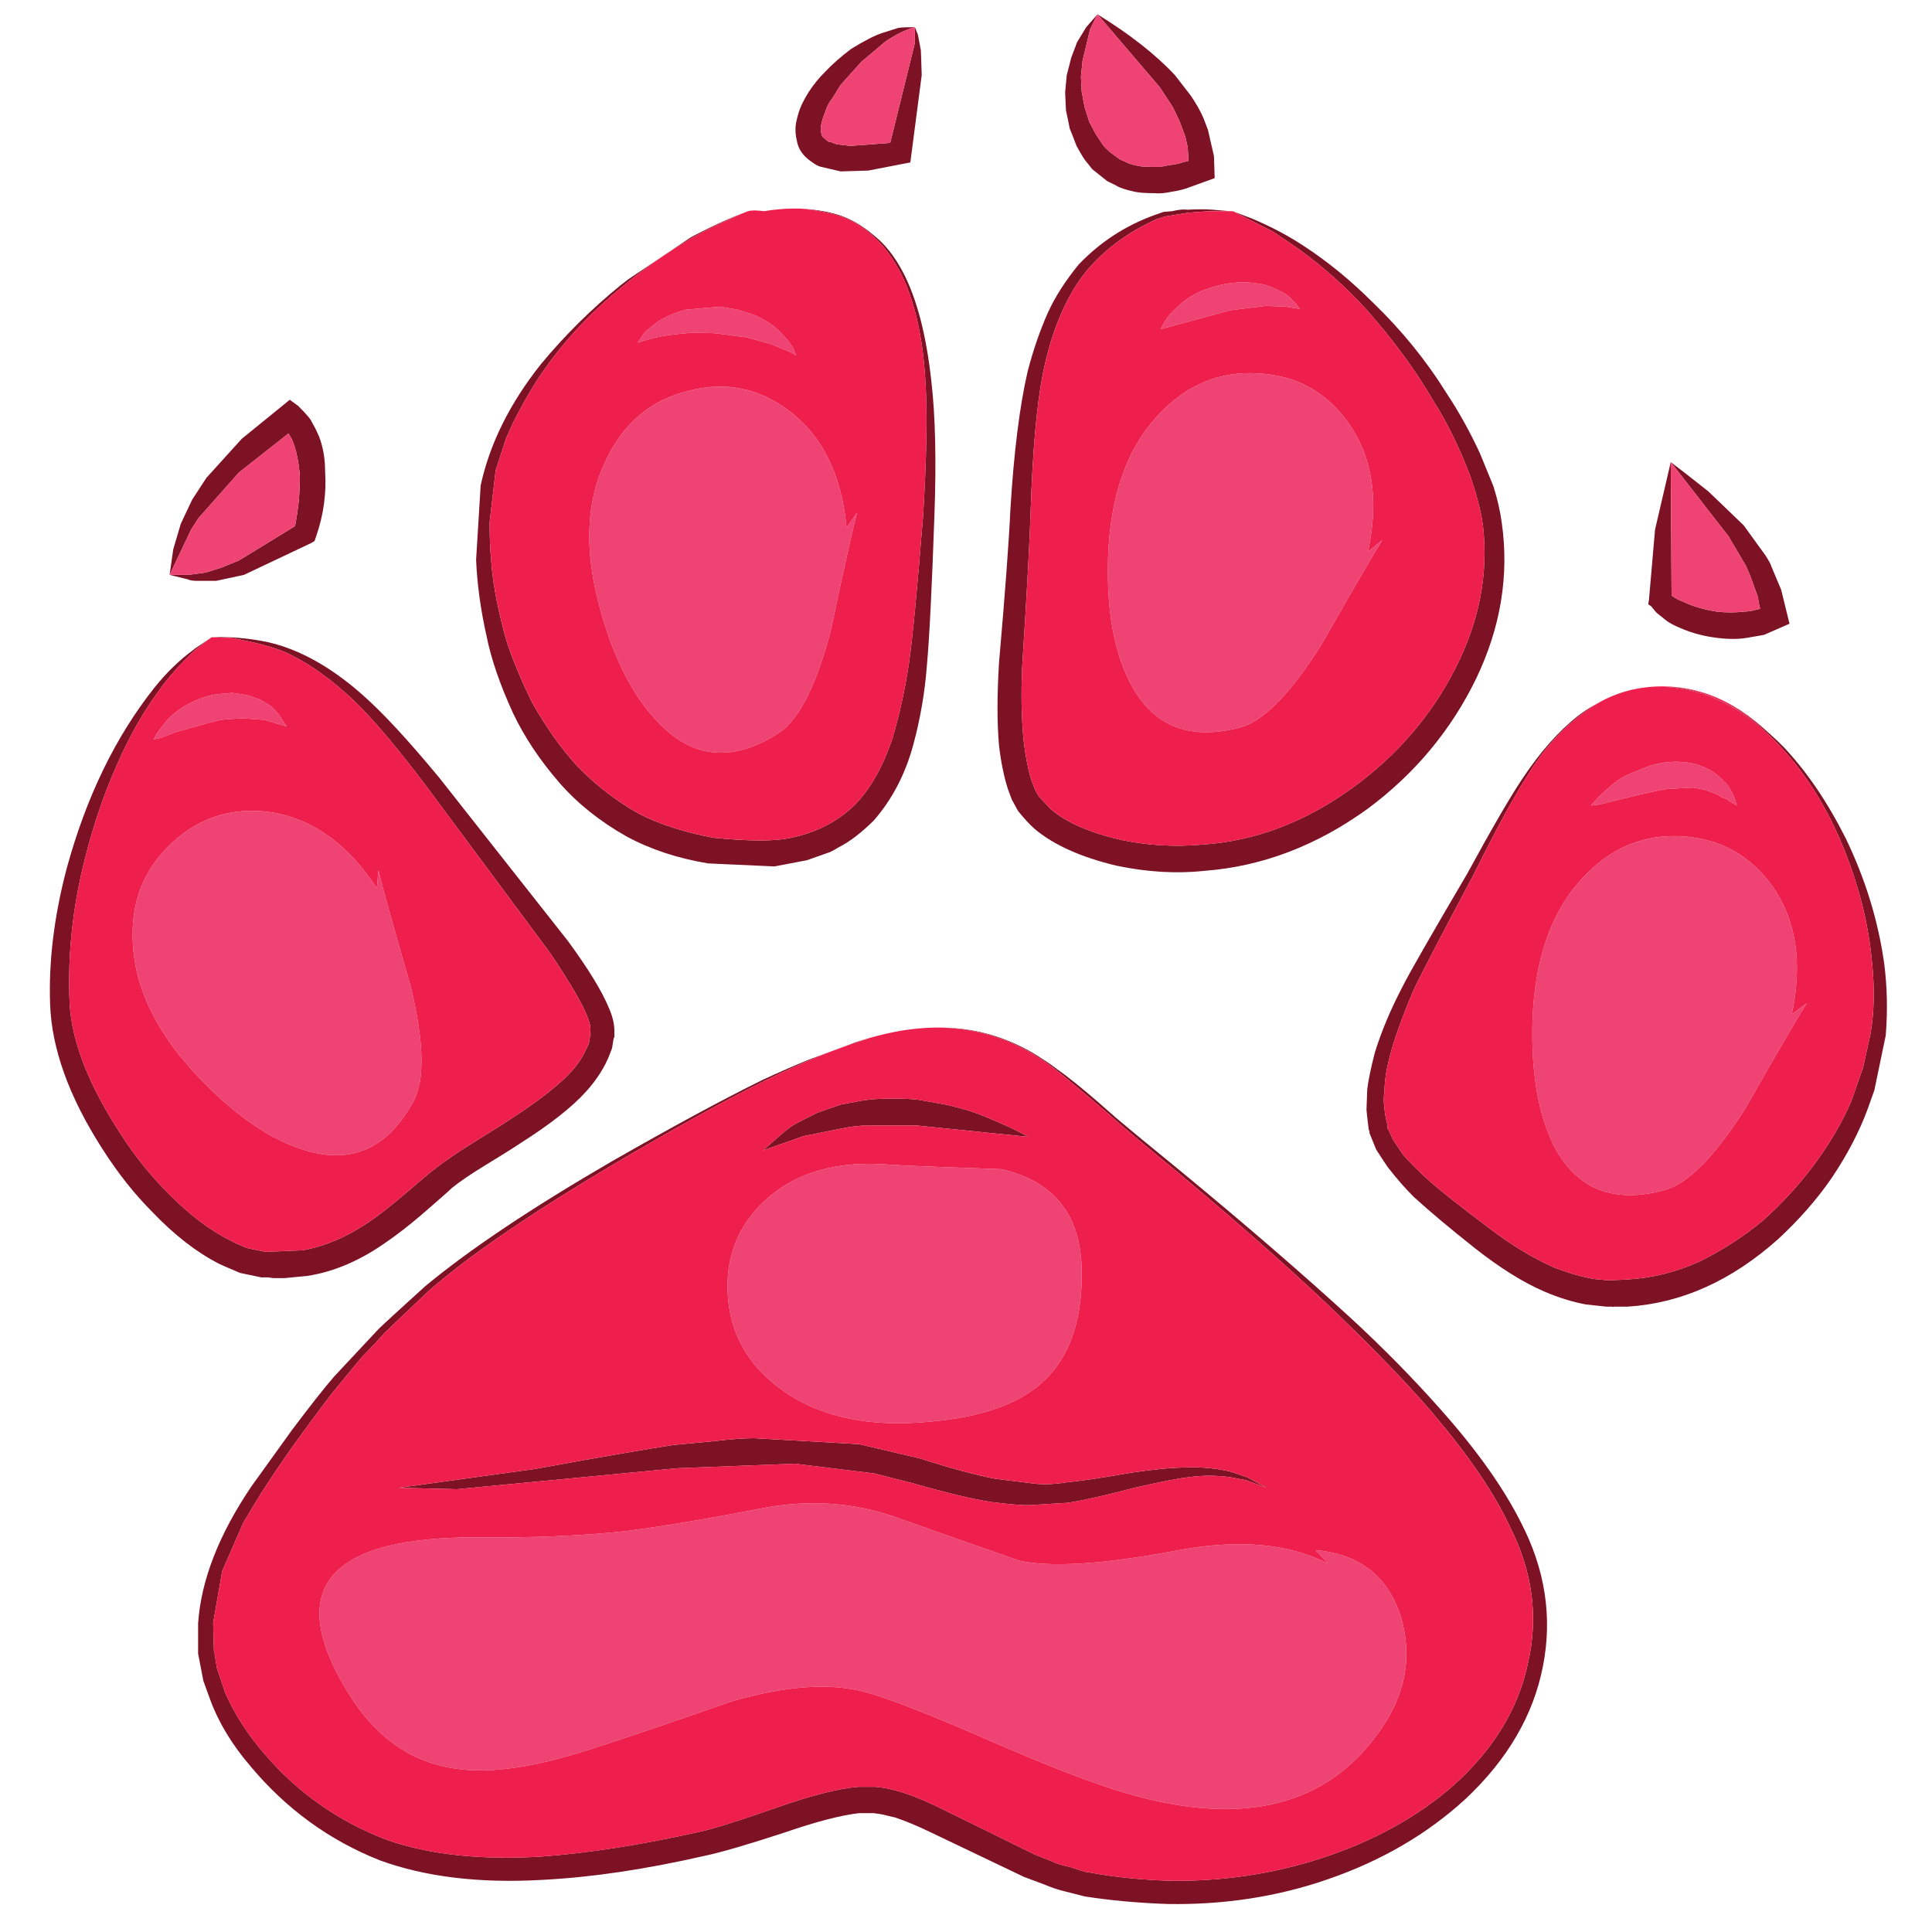 <?xml version="1.0" encoding="utf-8"?>
<!-- Generator: Adobe Illustrator 16.0.0, SVG Export Plug-In . SVG Version: 6.00 Build 0)  -->
<!DOCTYPE svg PUBLIC "-//W3C//DTD SVG 1.1//EN" "http://www.w3.org/Graphics/SVG/1.1/DTD/svg11.dtd">
<svg version="1.1" id="Layer_1" xmlns="http://www.w3.org/2000/svg" xmlns:xlink="http://www.w3.org/1999/xlink" x="0px" y="0px"
	 width="300px" height="300px" viewBox="0 0 300 300" enable-background="new 0 0 300 300" xml:space="preserve">
<g>
	<path fill-rule="evenodd" clip-rule="evenodd" fill="#7D1225" d="M167.849,11.917l0.116,2.323l0.465,2.453
		c0.162,0.464,0.398,1.204,0.709,2.219c0.619,1.169,0.973,1.832,1.057,1.987c0.768,1.17,1.189,1.79,1.268,1.859l0.836,0.825
		l1.615,1.174l1.046,0.464c0.396,0.225,1.058,0.415,1.987,0.57c0.239,0.077,0.941,0.117,2.102,0.117h1.175l1.046-0.222
		c1.239-0.163,2.014-0.317,2.324-0.465l0.953-0.244l-0.117-2.103l-0.372-1.639l-0.558-1.511c-0.163-0.542-0.635-1.588-1.418-3.137
		l-1.986-3.033l-9.68-11.329l-1.15,2.335l-1.174,4.903L167.849,11.917z M165.641,11.672c0.311-1.162,0.539-2.057,0.686-2.684
		l0.93-2.452l1.418-2.324l1.742-1.987c5.051,3.114,9.06,6.263,12.026,9.447l2.452,3.16c0.844,1.239,1.502,2.405,1.976,3.498
		l0.708,1.859l0.93,4.078l0.105,3.393l-3.846,1.394c-0.783,0.318-1.713,0.554-2.79,0.709c-1.007,0.232-1.944,0.31-2.812,0.232
		c-1.316,0-2.328-0.077-3.033-0.232c-1.401-0.31-2.331-0.624-2.788-0.941l-1.417-0.697l-2.324-1.858l-0.93-1.174
		c-0.24-0.225-0.744-1.038-1.51-2.44c-0.473-1.254-0.826-2.153-1.059-2.696c-0.24-1.239-0.434-2.173-0.58-2.8l-0.129-2.8
		L165.641,11.672z M191.425,32.796h-3.16c-0.62,0-1.859,0.077-3.718,0.232l-3.615,0.581l-1.416,0.465
		c-4.439,2.021-8.053,4.706-10.842,8.052c-3.191,3.974-5.449,9.342-6.774,16.104c-0.93,4.749-1.55,11.744-1.858,20.985
		c-0.163,5.058-0.594,12.999-1.29,23.82c-0.233,4.586-0.151,8.703,0.243,12.351c0.311,2.417,0.694,4.327,1.151,5.729l0.581,1.51
		l0.592,1.058l1.859,1.975c2.494,2.107,6.193,3.707,11.097,4.798c4.128,0.844,8.288,1.073,12.479,0.686
		c8.164-0.542,15.941-3.494,23.331-8.854c6.849-4.989,12.139-11.136,15.873-18.44c3.733-7.305,5.174-14.691,4.322-22.158
		c-0.163-1.402-0.554-3.157-1.174-5.265c-0.388-1.169-0.663-2.025-0.825-2.567l-0.929-2.324c-1.474-3.501-3.029-6.538-4.671-9.11
		c-2.789-4.818-6.287-9.598-10.494-14.338c-3.113-3.424-6.537-6.499-10.271-9.225c-0.853-0.62-2.288-1.597-4.31-2.929
		L191.425,32.796z M192.191,33.098l2.266,0.86c2.951,1.248,5.594,2.646,7.924,4.194c3.734,2.417,7.352,5.377,10.854,8.878
		c4.439,4.276,8.254,8.982,11.444,14.118c1.859,2.804,3.563,5.875,5.113,9.214l2.103,5.135c0.636,2.022,1.069,3.924,1.303,5.705
		c1.153,8.165-0.172,16.217-3.975,24.157c-3.889,8.01-9.485,14.738-16.79,20.184c-7.94,5.755-16.388,8.981-25.342,9.678
		c-4.354,0.473-8.937,0.207-13.746-0.802c-5.523-1.324-9.761-3.233-12.712-5.728c-0.782-0.697-1.639-1.627-2.568-2.789l-0.952-1.754
		l-0.569-1.522c-0.635-1.937-1.107-4.225-1.418-6.867c-0.31-3.509-0.31-7.789,0-12.84c0.945-10.813,1.534-18.746,1.767-23.796
		c0.534-8.87,1.43-16.027,2.684-21.473c0.853-3.277,1.898-6.31,3.138-9.098c1.092-2.417,2.688-4.912,4.787-7.483
		c3.347-3.494,7.277-6.054,11.794-7.681l1.394-0.488l1.29-0.104c1.016-0.24,1.833-0.318,2.452-0.233c1.55-0.085,2.827-0.085,3.835,0
		l2.37,0.198c0.255,0.015,0.519,0.027,0.79,0.035C191.68,32.897,191.937,32.998,192.191,33.098z M259.433,71.756
		c1.171,0.868,3.118,2.386,5.845,4.555l5.473,5.252l3.381,4.67c0.552,0.853,0.861,1.434,0.931,1.743l1.521,3.614l1.29,5.264
		l-3.963,1.731l-2.694,0.465c-1.48,0.248-3.231,0.216-5.253-0.094c-1.712-0.248-3.381-0.72-5.009-1.417
		c-1.091-0.458-1.87-0.883-2.334-1.278l-1.163-0.93c-0.154-0.078-0.506-0.468-1.057-1.174l-0.465-0.337l0.116-0.708l0.94-10.865
		L259.433,71.756z M259.794,92.648l0.813,0.465l1.858,0.801c1.257,0.473,2.619,0.825,4.092,1.058c1.479,0.162,2.877,0.162,4.193,0
		c0.705,0,1.406-0.117,2.104-0.349c0.154,0,0.31-0.039,0.464-0.117c-0.154-0.542-0.268-1.123-0.337-1.743l-1.174-3.276
		c-0.311-0.697-0.546-1.243-0.709-1.638l-2.673-4.543l-8.993-11.55l0.129,20.648L259.794,92.648z M274.841,113.981
		c0.743,0.659,1.483,1.364,2.219,2.115c3.571,3.819,6.76,8.525,9.563,14.118c3.038,6.305,5.02,12.762,5.95,19.369
		c0.474,3.648,0.554,7.382,0.243,11.201l-1.766,8.506c-0.226,0.62-0.573,1.6-1.046,2.938c-1.324,3.571-3.191,7.143-5.6,10.715
		c-2.255,3.276-5.017,6.43-8.285,9.458c-7.229,6.46-15.005,9.958-23.332,10.492h-2.208c0.069,0.085-0.012,0.085-0.243,0h-0.931
		l-3.148-0.337c-2.108-0.395-4.244-1.058-6.414-1.987c-3.277-1.402-6.895-3.66-10.853-6.774c-3.818-3.029-6.967-5.67-9.447-7.925
		c-1.323-1.315-2.684-2.873-4.078-4.67c-0.162-0.225-0.752-1.119-1.766-2.685l-1.046-2.567v-0.223l-0.127-0.37
		c-0.225-1.859-0.339-2.87-0.339-3.033l0.117-3.148c0.146-1.324,0.539-3.227,1.174-5.705c1.006-3.277,2.443-6.7,4.311-10.271
		c1.006-2.021,4.35-7.859,10.027-17.511c3.812-6.995,6.653-11.894,8.528-14.699c2.789-4.19,5.668-7.452,8.635-9.783
		c0.806-0.636,1.66-1.201,2.567-1.696c0.424-0.233,0.857-0.453,1.301-0.663c-1.313,0.66-2.566,1.481-3.764,2.463
		c-3.185,2.495-5.98,5.802-8.39,9.923c-0.209,0.302-0.426,0.647-0.65,1.034c-0.473,0.806-1.012,1.735-1.616,2.789l-0.593,1.057
		c-1.401,2.572-3.133,5.918-5.192,10.04c-5.3,9.961-8.371,15.879-9.216,17.753c-1.796,4.276-3.005,7.661-3.624,10.156
		c-0.542,2.021-0.813,3.807-0.813,5.356c-0.155,0.929-0.155,1.824,0,2.684c0,0.542,0.159,1.434,0.476,2.673v0.488l0.093,0.093
		l0.837,1.766l1.511,2.221c0.782,0.929,2.103,2.25,3.963,3.962c1.943,1.711,5.097,4.198,9.457,7.459
		c3.348,2.563,6.688,4.586,10.027,6.064c2.022,0.784,3.85,1.329,5.485,1.639l0.58,0.128l2.336,0.221l2.8-0.127
		c3.967-0.225,7.735-1.155,11.306-2.788c3.511-1.713,6.778-3.816,9.808-6.31c2.967-2.643,5.616-5.52,7.947-8.634
		c2.479-3.338,4.419-6.639,5.822-9.899l1.858-5.264l1.174-5.356c0.55-3.276,0.631-6.856,0.244-10.737
		c-0.551-6.375-2.189-12.758-4.914-19.148c-2.41-5.593-5.404-10.337-8.983-14.234c-3.191-3.571-6.652-6.17-10.387-7.796
		c-2.479-1.092-5.16-1.72-8.042-1.883c2.643,0,5.364,0.627,8.17,1.883C269.368,109.729,272.129,111.549,274.841,113.981z
		 M128.076,11.207c1.077-1.162,2.44-2.366,4.09-3.613c2.021-1.247,3.61-2.064,4.764-2.452l2.568-0.813
		c0.542-0.078,1.398-0.116,2.568-0.116l0.465,1.173l0.464,2.44l0.128,3.847l-1.766,13.548l-6.53,1.267l-4.299,0.128l-3.032-0.708
		c-0.396-0.079-0.903-0.349-1.522-0.814c-1.255-0.86-1.995-1.91-2.219-3.149c-0.31-1.239-0.31-2.405,0-3.498
		c0.225-1.015,0.573-1.952,1.046-2.812C125.651,14.008,126.743,12.532,128.076,11.207z M129.226,15.298
		c-0.457,0.534-0.806,1.192-1.046,1.975c-0.706,1.712-0.903,2.92-0.592,3.625c0,0.224,0.235,0.492,0.708,0.801
		c0.163,0.241,0.399,0.361,0.708,0.361l0.93,0.349l2.103,0.244l6.194-0.464l3.834-15.524V4.212
		c-1.402,0.388-2.917,1.127-4.543,2.219l-3.742,3.137l-3.253,3.625L129.226,15.298z M46.274,63.007
		c1.093,1.092,1.755,1.833,1.987,2.219c0.155,0.31,0.388,0.736,0.697,1.278l0.592,1.29c0.62,1.635,0.93,3.42,0.93,5.356
		c0.233,3.424-0.232,6.81-1.394,10.156l-0.244,0.709l-0.581,0.336l-10.376,4.915l-4.323,0.93h-2.916
		c-0.697,0-1.205-0.081-1.522-0.244l-2.789-0.686l0.569-3.985l1.174-3.962l1.754-3.718l2.208-3.393l5.496-6.066l7.459-6.065
		L46.274,63.007z M29.717,82.156l-3.381,7.111h2.917l2.684-0.36l2.568-0.813c0.147-0.078,1.003-0.426,2.568-1.046l8.737-5.356
		c0.24-1.255,0.434-2.545,0.582-3.87c0.162-2.021,0.205-3.498,0.127-4.427c-0.163-1.626-0.434-3.029-0.813-4.206l-0.36-0.929
		l-0.464-0.802l-0.117-0.127l-7.691,6.064l-6.31,7.123C30.538,80.905,30.189,81.451,29.717,82.156z M30.396,100.619l2.47-1.662
		c0.922-0.039,1.832-0.039,2.73,0h0.302c3.493,0.225,6.371,0.764,8.633,1.615c3.888,1.402,7.777,3.815,11.666,7.239
		c3.114,2.719,7.119,7.038,12.014,12.956l19.951,25.318c3.199,4.353,5.337,7.851,6.414,10.491c0.55,1.256,0.825,2.422,0.825,3.498
		v0.953l-0.116,0.221l-0.244,1.511l-0.349,0.93c-0.782,2.021-2.021,3.969-3.718,5.845c-2.185,2.416-5.608,5.101-10.271,8.052
		c-1.17,0.783-2.963,1.906-5.38,3.37c-2.169,1.325-3.881,2.49-5.135,3.497c-0.225,0.248-1.813,1.65-4.765,4.206
		c-2.021,1.712-3.775,3.075-5.263,4.091c-4.121,2.95-8.277,4.744-12.468,5.379l-3.497,0.337h-1.767l-0.802-0.115h-1.057
		l-3.276-0.686c-1.859-0.783-2.948-1.256-3.265-1.418c-3.494-1.782-6.953-4.466-10.376-8.053c-2.804-2.804-5.41-6.104-7.82-9.899
		c-5.136-8.025-7.82-15.493-8.052-22.403c-0.232-6.622,0.624-13.625,2.568-21.007c3.037-11.124,7.587-20.501,13.653-28.131
		c1.867-2.331,3.893-4.291,6.077-5.879c0.07-0.07,0.144-0.131,0.221-0.185L30.396,100.619z M30.425,100.816
		c-2.347,2.185-4.256,4.318-5.728,6.403c-2.486,3.346-4.702,7.278-6.646,11.793c-2.185,4.903-3.978,10.388-5.38,16.453
		c-1.549,6.918-2.168,13.685-1.859,20.299c0.311,5.988,2.994,12.829,8.052,20.52c2.099,3.277,4.59,6.353,7.472,9.227
		c3.184,3.191,6.333,5.562,9.447,7.111c0.232,0.163,1.088,0.554,2.568,1.173l2.905,0.594l5.728-0.245
		c3.571-0.619,7.189-2.211,10.853-4.775c1.324-0.93,2.955-2.216,4.892-3.857c2.804-2.417,4.478-3.811,5.02-4.183
		c1.401-1.093,3.226-2.34,5.473-3.742c3.277-2.021,5.07-3.148,5.38-3.381c4.276-2.719,7.463-5.132,9.563-7.239
		c1.324-1.316,2.335-2.793,3.033-4.427l0.244-0.487l0.221-1.395l0.128-0.221l-0.128,0.104v-0.35c0.085-0.619-0.07-1.394-0.465-2.324
		c-0.697-1.874-2.603-5.143-5.717-9.806L66.353,122.29c-4.516-6.003-8.25-10.438-11.201-13.305
		c-3.656-3.509-7.278-6.077-10.865-7.704c-1.773-0.783-4.57-1.526-8.389-2.23l-3.033-0.094L30.425,100.816z M108.136,36.398
		c2.835-1.425,5.318-2.549,7.448-3.37c-3.656,1.626-6.267,2.87-7.832,3.73c-4.105,2.417-7.796,4.984-11.073,7.703
		c-4.826,3.966-8.831,8.208-12.014,12.724c-1.627,2.247-3.296,5.082-5.009,8.505L78.6,68.027l-1.639,5.031l-0.93,8.041
		c0,2.479,0.074,4.346,0.221,5.601c0.163,3.114,0.833,6.921,2.01,11.422c0.767,2.951,2.243,6.646,4.427,11.085
		c2.169,3.811,4.5,7.08,6.995,9.807c2.882,2.952,6.069,5.403,9.563,7.355c3.191,1.634,7.044,2.873,11.561,3.718
		c5.593,0.558,9.598,0.558,12.015,0c4.044-0.845,7.386-2.587,10.027-5.229c2.332-2.417,4.237-5.802,5.717-10.155
		c1.092-3.664,1.948-7.553,2.568-11.666c0.542-3.664,1.278-11.326,2.208-22.983c0.55-9.102,0.67-16.023,0.36-20.764
		c-0.387-6.933-1.673-12.576-3.857-16.93c-1.387-2.572-2.824-4.477-4.312-5.717c-0.588-0.565-1.208-1.065-1.859-1.499
		c-0.891-0.581-1.828-1.064-2.812-1.452c-0.186-0.069-0.379-0.136-0.581-0.197c-1.859-0.542-3.769-0.895-5.729-1.057
		c0.906,0.038,1.771,0.12,2.591,0.244c1.108,0.163,2.154,0.399,3.138,0.708c1.875,0.62,3.667,1.666,5.379,3.137
		c1.712,1.317,3.227,3.223,4.543,5.717c2.169,4.12,3.645,9.803,4.427,17.045c0.62,5.36,0.775,12.282,0.465,20.764
		c-0.387,11.264-0.778,19.04-1.173,23.332c-0.31,4.121-1.011,8.203-2.103,12.247c-1.239,4.586-3.292,8.517-6.159,11.793
		c-1.96,1.937-3.795,3.331-5.507,4.183c-0.767,0.472-1.305,0.747-1.615,0.825l-3.276,1.15l-5.008,0.953l-10.272-0.465
		c-4.749-0.782-8.99-2.184-12.723-4.206c-4.121-2.332-7.576-5.094-10.365-8.285c-3.052-3.509-5.465-7.13-7.239-10.864
		c-2.021-4.416-3.385-8.378-4.089-11.887c-0.93-4.121-1.476-8.091-1.638-11.91l0.708-11.538c1.402-6.46,4.509-12.723,9.319-18.788
		c3.733-4.516,7.901-8.642,12.502-12.375c0.201-0.155,0.411-0.313,0.627-0.476l0.36-0.291l9.68-6.506
		c0.178-0.094,0.356-0.194,0.534-0.303C107.823,36.564,107.981,36.483,108.136,36.398z M148.352,159.67
		c4.206,0.34,8.211,1.614,12.015,3.822c0.511,0.294,1.015,0.611,1.511,0.953c0.271,0.17,0.55,0.352,0.836,0.546
		c0.349,0.225,0.744,0.507,1.186,0.848c0.473,0.333,0.987,0.709,1.545,1.127c2.021,1.549,4.307,3.459,6.855,5.729
		c0.023,0.022,0.055,0.05,0.093,0.082c0.016,0.008,0.031,0.02,0.047,0.034c0.093,0.093,0.202,0.187,0.325,0.279
		c0.116,0.107,0.248,0.232,0.395,0.371c1.527,1.303,4.932,4.11,10.214,8.425c10.195,8.412,18.981,16.004,26.365,22.773
		c5.058,4.664,9.722,9.408,13.989,14.234c5.531,6.213,9.656,12.007,12.375,17.383c3.818,7.306,4.984,14.772,3.497,22.402
		c-1.472,7.613-5.473,14.492-12.003,20.636c-5.919,5.446-13.036,9.605-21.356,12.479c-7.854,2.727-16.178,4.013-24.97,3.858
		c-4.516-0.155-8.797-0.547-12.84-1.175l-3.148-0.801c-1.016-0.24-2.061-0.594-3.138-1.059l-3.149-1.174l-14.361-6.866
		c-2.099-1.015-3.966-1.797-5.6-2.348c-1.549-0.387-2.444-0.581-2.684-0.581l-0.686-0.104h-2.23
		c-2.804,0.31-6.693,1.32-11.666,3.032c-5.671,1.858-9.795,3.06-12.375,3.603c-9.179,2.1-17.576,3.342-25.191,3.729
		c-9.729,0.558-18.134-0.452-25.214-3.031c-7.839-3.107-14.524-7.964-20.055-14.571c-2.882-3.347-4.981-6.809-6.298-10.388
		l-1.058-2.917l-0.813-4.205v-4.776c0.472-6.693,3.238-13.773,8.296-21.24l6.286-8.737c2.804-3.734,4.981-6.496,6.53-8.285
		l6.89-7.367c0.62-0.619,3.033-2.836,7.239-6.646c6.832-5.678,16.476-12.135,28.933-19.37c9.489-5.43,17.34-9.672,23.552-12.724
		c2.533-1.17,4.892-2.2,7.076-3.091l7.263-2.707c0.581-0.179,1.134-0.341,1.661-0.489l0.221-0.033
		c-0.039,0.008-0.074,0.019-0.104,0.033c-4.679,1.403-10.009,3.58-15.989,6.532c-6.15,3.035-13.97,7.358-23.459,12.966
		c-12.828,7.615-22.356,14.146-28.584,19.591c-4.586,4.354-6.917,6.569-6.995,6.646c-0.705,0.853-1.832,2.061-3.381,3.626
		l-3.277,3.962c-1.316,1.55-3.412,4.311-6.286,8.284c-1.402,1.86-3.424,4.81-6.065,8.854c-0.627,1.015-1.564,2.572-2.812,4.671
		l-3.253,7.46l-1.406,8.063l0.117,4.312l0.116,0.348v0.244l0.348,2.092l1.29,3.845c1.472,3.348,3.528,6.534,6.17,9.563
		c5.135,5.996,11.477,10.432,19.021,13.305c6.538,2.262,14.47,3.118,23.797,2.567c7.39-0.542,15.601-1.823,24.633-3.846
		c2.169-0.464,6.132-1.709,11.887-3.729c5.523-1.944,9.803-3.033,12.839-3.266h2.567l0.93,0.104
		c0.782,0.086,1.948,0.361,3.497,0.824c1.875,0.621,3.904,1.477,6.089,2.569l14.233,6.994l2.661,1.058
		c0.558,0.311,1.538,0.62,2.939,0.929l2.196,0.71l0.709,0.104c3.656,0.696,7.742,1.127,12.259,1.291
		c8.233,0.146,16.166-1.02,23.795-3.499c8.089-2.642,14.932-6.417,20.532-11.328c6.221-5.594,10.07-11.934,11.55-19.021
		c1.635-7.142,0.696-14.176-2.812-21.101c-2.332-5.059-6.258-10.856-11.781-17.395c-3.347-3.959-7.898-8.742-13.653-14.351
		c-6.763-6.606-15.396-14.303-25.899-23.088c-6.066-4.988-9.757-8.103-11.074-9.342c-4.973-4.275-8.121-6.879-9.446-7.808
		c-4.903-3.502-10.275-5.334-16.116-5.496C147.111,159.611,147.731,159.631,148.352,159.67z M138.696,170.591
		c1.858,0,3.253,0.073,4.183,0.221l3.986,0.709c2.719,0.62,4.935,1.322,6.646,2.103c2.479,1.008,4.535,1.976,6.17,2.905
		l-17.266-1.754h-7.588c-1.239,0-2.444,0.119-3.613,0.359l-6.414,1.279l-6.31,2.22l3.033-2.685c0.945-0.782,1.727-1.329,2.347-1.64
		l3.033-1.521l3.625-1.267c2.479-0.473,3.8-0.709,3.962-0.709C135.419,170.664,136.821,170.591,138.696,170.591z M61.926,231.023
		l21.101-2.915c9.799-1.79,17-3.037,21.601-3.742l6.181-0.581c2.642-0.311,4.737-0.465,6.286-0.465l16.337,0.93l9.446,2.22
		c4.826,1.549,8.714,2.598,11.667,3.149l5.601,0.697c1.564,0.238,3.357,0.196,5.38-0.129c2.331-0.225,5.712-0.729,10.144-1.51
		c3.655-0.543,6.576-0.814,8.761-0.814c2.331-0.077,4.621,0.159,6.867,0.709l2.347,0.813l3.033,1.639l-3.149-1.173l-2.45-0.466
		c-2.186-0.309-4.362-0.309-6.53,0c-1.48,0.155-4.284,0.701-8.414,1.639c-4.353,1.154-7.777,1.93-10.271,2.324l-5.82,0.36
		c-0.945,0.069-2.967-0.085-6.066-0.465c-3.028-0.473-7.11-1.448-12.247-2.927l-5.972-1.523l-12.351-1.511l-18.313,0.709
		l-34.196,3.253L61.926,231.023z"/>
	<path fill-rule="evenodd" clip-rule="evenodd" fill="#EF4374" d="M167.849,11.917l0.243-2.452l1.174-4.903l1.15-2.335l9.68,11.329
		l1.986,3.033c0.783,1.549,1.255,2.594,1.418,3.137l0.558,1.511l0.372,1.639l0.117,2.103l-0.953,0.244
		c-0.311,0.147-1.085,0.302-2.324,0.465l-1.046,0.222h-1.175c-1.16,0-1.862-0.04-2.102-0.117c-0.93-0.155-1.592-0.345-1.987-0.57
		l-1.046-0.464l-1.615-1.174l-0.836-0.825c-0.078-0.069-0.5-0.689-1.268-1.859c-0.084-0.155-0.438-0.817-1.057-1.987
		c-0.311-1.015-0.547-1.754-0.709-2.219l-0.465-2.453L167.849,11.917z M201.231,47.135l0.58,0.825l-2.219-0.338l-3.032-0.127
		l-5.601,0.697l-10.736,2.928l0.464-0.929c0.62-1.022,1.24-1.767,1.859-2.231c1.789-1.937,4.357-3.222,7.704-3.857
		c1.79-0.311,3.346-0.345,4.671-0.105c0.534,0,1.274,0.155,2.219,0.464c0.931,0.396,1.512,0.666,1.743,0.813
		c0.551,0.233,1.019,0.542,1.406,0.93L201.231,47.135z M175.553,106.173c-2.564-4.896-3.73-11.387-3.498-19.474
		c0.311-9.652,2.917-17.077,7.82-22.274c4.354-4.679,9.523-6.825,15.512-6.437c5.918,0.309,10.59,2.877,14.014,7.703
		c3.726,5.283,4.736,11.937,3.032,19.962l2.196-1.766c-1.464,2.331-4.609,7.738-9.437,16.221c-4.825,7.63-9.023,11.91-12.594,12.839
		C184.736,115.046,179.054,112.789,175.553,106.173z M259.794,92.648l-0.232-0.244l-0.129-20.648l8.993,11.55l2.673,4.543
		c0.163,0.395,0.398,0.941,0.709,1.638l1.174,3.276c0.069,0.62,0.183,1.201,0.337,1.743c-0.154,0.078-0.31,0.117-0.464,0.117
		c-0.698,0.232-1.399,0.349-2.104,0.349c-1.316,0.162-2.715,0.162-4.193,0c-1.473-0.232-2.835-0.585-4.092-1.058l-1.858-0.801
		L259.794,92.648z M129.226,15.298l1.301-2.104l3.253-3.625l3.742-3.137c1.627-1.092,3.141-1.832,4.543-2.219v2.452l-3.834,15.524
		l-6.194,0.464l-2.103-0.244l-0.93-0.349c-0.31,0-0.546-0.12-0.708-0.361c-0.473-0.309-0.708-0.577-0.708-0.801
		c-0.311-0.705-0.113-1.913,0.592-3.625C128.42,16.49,128.769,15.832,129.226,15.298z M29.717,82.156
		c0.473-0.705,0.821-1.251,1.046-1.638l6.31-7.123l7.691-6.064l0.117,0.127l0.464,0.802l0.36,0.929
		c0.38,1.177,0.65,2.58,0.813,4.206c0.077,0.929,0.035,2.405-0.127,4.427c-0.147,1.325-0.341,2.615-0.582,3.87l-8.737,5.356
		c-1.565,0.62-2.421,0.969-2.568,1.046l-2.568,0.813l-2.684,0.36h-2.917L29.717,82.156z M38.35,107.928l2.103,0.708l1.638,1.034
		l1.151,1.174l1.29,1.975l-3.498-1.045l-3.148-0.221c-0.705,0-1.914,0.074-3.625,0.221c-1.007,0.24-3.296,0.867-6.867,1.882
		l-2.463,0.93l-1.058,0.221l0.488-0.93c0.929-1.24,1.506-1.975,1.731-2.208c0.938-0.945,1.991-1.727,3.161-2.347
		c1.479-0.782,2.916-1.286,4.311-1.51l2.464-0.221C36.173,107.591,36.948,107.703,38.35,107.928z M121.057,51.457l1.301,1.395
		l0.802,1.173l0.464,1.173l-1.045-0.581l-2.789-1.174l-3.869-1.058l-4.427-0.581c-0.457-0.069-1.196-0.104-2.219-0.104h-2.208
		c-1.79,0.147-3.11,0.302-3.962,0.465c-0.945,0.147-1.491,0.263-1.638,0.348c-0.782,0.226-1.212,0.337-1.29,0.337l-1.151,0.373
		l0.686-1.058c0.31-0.472,0.62-0.821,0.929-1.046l1.511-1.173c1.03-0.705,2.475-1.325,4.334-1.859l5.356-0.465l2.684,0.465
		l2.568,0.802C118.729,49.594,120.05,50.45,121.057,51.457z M93.299,94.972c-2.642-9.249-2.371-17.1,0.813-23.553
		c2.719-5.755,6.999-9.334,12.839-10.736c5.67-1.487,10.879-0.438,15.628,3.148c5.136,3.881,8.094,9.908,8.877,18.081l1.639-2.324
		c-0.705,2.641-2.068,8.746-4.09,18.313c-2.262,8.629-4.985,13.955-8.168,15.977c-6.926,4.431-13.03,3.966-18.313-1.394
		C98.558,108.586,95.482,102.749,93.299,94.972z M58.521,137.917l0.244-2.811c0.62,2.657,2.293,8.687,5.02,18.091
		c2.1,8.707,2.212,14.699,0.337,17.976c-3.958,7.142-9.516,9.628-16.674,7.46c-5.283-1.565-10.728-5.257-16.337-11.074
		c-6.685-6.934-10.182-14.017-10.492-21.252c-0.31-6.297,1.751-11.468,6.181-15.512c4.354-3.958,9.451-5.515,15.292-4.67
		C48.544,127.138,54.021,131.07,58.521,137.917z M118.861,186.336c4.81-4.354,11.298-6.179,19.462-5.474
		c2.27,0.148,7.995,0.376,17.174,0.687c8.164,1.875,12.319,7.084,12.467,15.628c0.163,8.412-2.207,14.517-7.111,18.313
		c-3.733,2.889-9.222,4.644-16.465,5.264c-9.551,0.93-17.247-0.743-23.087-5.02c-5.137-3.733-7.897-8.592-8.285-14.571
		C112.621,195.244,114.57,190.302,118.861,186.336z M70.896,274.655c-6.995-0.938-12.634-4.906-16.918-11.91
		c-9.876-16.174-3.029-24.184,20.543-24.028c8.165,0.085,15.589-0.226,22.274-0.93c5.221-0.628,12.266-1.798,21.136-3.51
		c7.382-1.472,14.416-1.042,21.101,1.29c3.896,1.401,10.314,3.659,19.252,6.773c4.904,1.077,12.956,0.57,24.157-1.522
		c9.637-1.866,17.568-1.203,23.797,1.987l-1.975-2.103c6.909,0.619,11.34,4.117,13.292,10.492
		c1.782,6.065,0.693,11.902-3.265,17.511c-8.173,11.743-21.24,15.013-39.204,9.807c-5.136-1.487-12.41-4.291-21.821-8.413
		c-9.095-3.966-15.396-6.417-18.905-7.354c-5.361-1.472-12.239-1.003-20.637,1.405c-9.799,3.425-17.154,5.914-22.065,7.473
		C83.1,274.419,76.179,275.43,70.896,274.655z M264.686,122.626l-1.755-0.336l-3.963,0.221c-1.316,0.163-3.957,0.747-7.924,1.754
		l-2.813,0.686l-1.15,0.128l0.686-0.814c0.62-0.697,1.36-1.398,2.221-2.103c1.014-0.93,2.223-1.669,3.625-2.22l2.323-0.929
		c0.542-0.232,1.359-0.43,2.451-0.592c1.249-0.147,2.143-0.179,2.684-0.093c0.698,0,1.594,0.155,2.685,0.464
		c1.326,0.535,2.062,0.883,2.208,1.046c0.783,0.542,1.368,1.05,1.755,1.522c0.396,0.31,0.748,0.774,1.058,1.395
		c0.147,0.224,0.341,0.647,0.582,1.266l0.348,1.058l-1.046-0.594c-0.317-0.309-0.67-0.495-1.058-0.557
		c-0.62-0.396-1.045-0.631-1.278-0.709L264.686,122.626z M245.792,136.279c4.354-4.663,9.527-6.801,15.523-6.413
		c5.825,0.394,10.449,2.963,13.873,7.704c3.734,5.282,4.746,11.929,3.033,19.938l2.336-1.743c-1.479,2.332-4.633,7.739-9.459,16.221
		c-4.826,7.615-9.063,11.896-12.712,12.84c-7.861,2.099-13.54-0.159-17.034-6.773c-2.486-4.912-3.617-11.411-3.393-19.498
		C238.285,148.917,240.896,141.493,245.792,136.279z"/>
	<path fill-rule="evenodd" clip-rule="evenodd" fill="#EE1E4D" d="M191.425,32.796l6.182,3.137c2.021,1.332,3.457,2.309,4.31,2.929
		c3.734,2.726,7.158,5.801,10.271,9.225c4.207,4.741,7.705,9.521,10.494,14.338c1.642,2.572,3.197,5.608,4.671,9.11l0.929,2.324
		c0.162,0.542,0.438,1.398,0.825,2.567c0.62,2.108,1.011,3.862,1.174,5.265c0.852,7.467-0.589,14.853-4.322,22.158
		c-3.734,7.305-9.024,13.452-15.873,18.44c-7.39,5.36-15.167,8.312-23.331,8.854c-4.191,0.388-8.352,0.159-12.479-0.686
		c-4.903-1.092-8.603-2.691-11.097-4.798l-1.859-1.975l-0.592-1.058l-0.581-1.51c-0.457-1.402-0.841-3.312-1.151-5.729
		c-0.395-3.648-0.477-7.765-0.243-12.351c0.696-10.822,1.127-18.762,1.29-23.82c0.309-9.241,0.929-16.236,1.858-20.985
		c1.325-6.762,3.583-12.13,6.774-16.104c2.789-3.346,6.402-6.031,10.842-8.052l1.416-0.465l3.615-0.581
		c1.858-0.155,3.098-0.232,3.718-0.232H191.425z M201.231,47.135l-0.941-0.93c-0.388-0.387-0.855-0.697-1.406-0.93
		c-0.231-0.147-0.813-0.418-1.743-0.813c-0.944-0.31-1.685-0.464-2.219-0.464c-1.325-0.24-2.881-0.206-4.671,0.105
		c-3.347,0.635-5.915,1.92-7.704,3.857c-0.619,0.464-1.239,1.208-1.859,2.231l-0.464,0.929l10.736-2.928l5.601-0.697l3.032,0.127
		l2.219,0.338L201.231,47.135z M175.553,106.173c3.501,6.616,9.184,8.874,17.046,6.774c3.57-0.929,7.769-5.209,12.594-12.839
		c4.827-8.482,7.973-13.89,9.437-16.221l-2.196,1.766c1.704-8.025,0.693-14.68-3.032-19.962c-3.424-4.826-8.096-7.394-14.014-7.703
		c-5.988-0.388-11.158,1.758-15.512,6.437c-4.903,5.197-7.51,12.622-7.82,22.274C171.822,94.786,172.988,101.277,175.553,106.173z
		 M247.547,109.508c2.479-1.496,5.081-2.414,7.808-2.754c7.073-0.86,13.568,1.549,19.486,7.227c-2.712-2.432-5.473-4.252-8.284-5.46
		c-2.806-1.255-5.527-1.883-8.17-1.883c2.882,0.163,5.563,0.791,8.042,1.883c3.734,1.626,7.195,4.225,10.387,7.796
		c3.579,3.896,6.573,8.641,8.983,14.234c2.725,6.391,4.363,12.774,4.914,19.148c0.387,3.881,0.306,7.461-0.244,10.737l-1.174,5.356
		l-1.858,5.264c-1.403,3.261-3.343,6.562-5.822,9.899c-2.331,3.114-4.98,5.991-7.947,8.634c-3.029,2.493-6.297,4.597-9.808,6.31
		c-3.57,1.633-7.339,2.563-11.306,2.788l-2.8,0.127l-2.336-0.221l-0.58-0.128c-1.636-0.31-3.463-0.854-5.485-1.639
		c-3.339-1.479-6.68-3.501-10.027-6.064c-4.36-3.261-7.514-5.748-9.457-7.459c-1.86-1.712-3.181-3.033-3.963-3.962l-1.511-2.221
		l-0.837-1.766l-0.093-0.093v-0.488c-0.316-1.239-0.476-2.131-0.476-2.673c-0.155-0.859-0.155-1.755,0-2.684
		c0-1.55,0.271-3.335,0.813-5.356c0.619-2.495,1.828-5.88,3.624-10.156c0.845-1.874,3.916-7.792,9.216-17.753
		c2.06-4.122,3.791-7.468,5.192-10.04l0.593-1.057c0.604-1.054,1.144-1.983,1.616-2.789c0.225-0.387,0.441-0.732,0.65-1.034
		c2.409-4.121,5.205-7.429,8.39-9.923c1.197-0.982,2.451-1.803,3.764-2.463C248.404,109.055,247.971,109.275,247.547,109.508z
		 M30.425,100.816l2.44-1.859l3.033,0.094c3.819,0.705,6.615,1.448,8.389,2.23c3.587,1.627,7.208,4.195,10.865,7.704
		c2.952,2.867,6.685,7.301,11.201,13.305l19.125,25.771c3.114,4.664,5.02,7.932,5.717,9.806c0.395,0.931,0.55,1.705,0.465,2.324
		v0.35l0.128-0.104l-0.128,0.221l-0.221,1.395l-0.244,0.487c-0.697,1.634-1.708,3.11-3.033,4.427
		c-2.099,2.107-5.287,4.521-9.563,7.239c-0.31,0.232-2.103,1.359-5.38,3.381c-2.247,1.402-4.071,2.649-5.473,3.742
		c-0.542,0.372-2.216,1.766-5.02,4.183c-1.937,1.642-3.567,2.928-4.892,3.857c-3.664,2.564-7.282,4.156-10.853,4.775l-5.728,0.245
		l-2.905-0.594c-1.479-0.619-2.335-1.01-2.568-1.173c-3.114-1.55-6.263-3.92-9.447-7.111c-2.882-2.874-5.373-5.949-7.472-9.227
		c-5.058-7.69-7.742-14.531-8.052-20.52c-0.309-6.615,0.311-13.381,1.859-20.299c1.402-6.065,3.195-11.549,5.38-16.453
		c1.944-4.516,4.16-8.447,6.646-11.793C26.169,105.135,28.079,103.001,30.425,100.816z M38.35,107.928
		c-1.402-0.225-2.177-0.337-2.324-0.337l-2.464,0.221c-1.395,0.224-2.831,0.729-4.311,1.51c-1.17,0.62-2.223,1.402-3.161,2.347
		c-0.225,0.233-0.802,0.968-1.731,2.208l-0.488,0.93l1.058-0.221l2.463-0.93c3.571-1.015,5.86-1.642,6.867-1.882
		c1.712-0.147,2.921-0.221,3.625-0.221l3.148,0.221l3.498,1.045l-1.29-1.975l-1.151-1.174l-1.638-1.034L38.35,107.928z
		 M127.146,32.68c-0.82-0.124-1.685-0.206-2.591-0.244c1.96,0.163,3.87,0.515,5.729,1.057c0.202,0.062,0.395,0.128,0.581,0.197
		c0.983,0.388,1.921,0.872,2.812,1.452c0.651,0.434,1.271,0.934,1.859,1.499c1.488,1.24,2.924,3.145,4.312,5.717
		c2.184,4.354,3.47,9.997,3.857,16.93c0.311,4.741,0.19,11.662-0.36,20.764c-0.929,11.658-1.666,19.319-2.208,22.983
		c-0.62,4.113-1.476,8.002-2.568,11.666c-1.48,4.354-3.386,7.738-5.717,10.155c-2.641,2.642-5.983,4.384-10.027,5.229
		c-2.417,0.558-6.422,0.558-12.015,0c-4.516-0.845-8.37-2.084-11.561-3.718c-3.495-1.953-6.682-4.404-9.563-7.355
		c-2.494-2.727-4.826-5.996-6.995-9.807c-2.185-4.439-3.66-8.134-4.427-11.085c-1.178-4.501-1.847-8.308-2.01-11.422
		c-0.147-1.255-0.221-3.122-0.221-5.601l0.93-8.041l1.639-5.031l1.057-2.336c1.712-3.424,3.381-6.259,5.009-8.505
		c3.183-4.516,7.188-8.758,12.014-12.724c3.277-2.719,6.968-5.286,11.073-7.703c1.564-0.86,4.175-2.104,7.832-3.73
		c-2.13,0.821-4.613,1.944-7.448,3.37c2.603-1.386,5.279-2.587,8.029-3.602c0.473-0.155,1.29-0.155,2.452,0
		C121.747,32.285,124.59,32.247,127.146,32.68z M121.057,51.457c-1.007-1.007-2.328-1.863-3.962-2.568l-2.568-0.802l-2.684-0.465
		l-5.356,0.465c-1.859,0.534-3.304,1.154-4.334,1.859l-1.511,1.173c-0.309,0.225-0.62,0.574-0.929,1.046l-0.686,1.058l1.151-0.373
		c0.078,0,0.507-0.112,1.29-0.337c0.147-0.085,0.693-0.201,1.638-0.348c0.853-0.163,2.173-0.318,3.962-0.465h2.208
		c1.022,0,1.762,0.035,2.219,0.104l4.427,0.581l3.869,1.058l2.789,1.174l1.045,0.581l-0.464-1.173l-0.802-1.173L121.057,51.457z
		 M93.299,94.972c2.184,7.777,5.259,13.614,9.226,17.511c5.282,5.36,11.387,5.825,18.313,1.394
		c3.183-2.022,5.906-7.347,8.168-15.977c2.022-9.567,3.385-15.671,4.09-18.313l-1.639,2.324c-0.783-8.173-3.741-14.199-8.877-18.081
		c-4.749-3.586-9.958-4.636-15.628-3.148c-5.84,1.402-10.12,4.981-12.839,10.736C90.928,77.872,90.657,85.723,93.299,94.972z
		 M132.828,161.854c2.773-0.906,5.306-1.533,7.599-1.883c2.742-0.419,5.383-0.519,7.924-0.301c-0.62-0.039-1.24-0.059-1.859-0.059
		c5.841,0.162,11.213,1.994,16.116,5.496c1.325,0.929,4.474,3.532,9.446,7.808c1.317,1.239,5.008,4.354,11.074,9.342
		c10.503,8.785,19.137,16.481,25.899,23.088c5.755,5.608,10.307,10.392,13.653,14.351c5.523,6.538,9.449,12.336,11.781,17.395
		c3.508,6.925,4.446,13.959,2.812,21.101c-1.479,7.088-5.329,13.428-11.55,19.021c-5.601,4.911-12.443,8.687-20.532,11.328
		c-7.629,2.479-15.562,3.646-23.795,3.499c-4.517-0.164-8.603-0.595-12.259-1.291l-0.709-0.104l-2.196-0.71
		c-1.401-0.309-2.382-0.618-2.939-0.929l-2.661-1.058l-14.233-6.994c-2.185-1.093-4.214-1.948-6.089-2.569
		c-1.549-0.463-2.715-0.738-3.497-0.824l-0.93-0.104h-2.567c-3.037,0.232-7.316,1.321-12.839,3.266
		c-5.755,2.021-9.718,3.266-11.887,3.729c-9.032,2.022-17.243,3.304-24.633,3.846c-9.327,0.551-17.259-0.306-23.797-2.567
		c-7.544-2.873-13.886-7.309-19.021-13.305c-2.642-3.029-4.698-6.216-6.17-9.563l-1.29-3.845l-0.348-2.092v-0.244l-0.116-0.348
		l-0.117-4.312l1.406-8.063l3.253-7.46c1.248-2.099,2.185-3.656,2.812-4.671c2.642-4.045,4.664-6.994,6.065-8.854
		c2.874-3.974,4.97-6.734,6.286-8.284l3.277-3.962c1.549-1.565,2.676-2.773,3.381-3.626c0.078-0.077,2.409-2.293,6.995-6.646
		c6.228-5.445,15.756-11.976,28.584-19.591c9.489-5.607,17.309-9.931,23.459-12.966c5.98-2.952,11.31-5.129,15.989-6.532
		c0.03-0.015,0.065-0.025,0.104-0.033l-0.221,0.033C133.962,161.513,133.409,161.675,132.828,161.854z M138.696,170.591
		c-1.875,0-3.277,0.073-4.207,0.221c-0.163,0-1.483,0.236-3.962,0.709l-3.625,1.267l-3.033,1.521
		c-0.62,0.311-1.402,0.857-2.347,1.64l-3.033,2.685l6.31-2.22l6.414-1.279c1.169-0.24,2.374-0.359,3.613-0.359h7.588l17.266,1.754
		c-1.635-0.93-3.69-1.897-6.17-2.905c-1.711-0.78-3.927-1.482-6.646-2.103l-3.986-0.709
		C141.949,170.664,140.554,170.591,138.696,170.591z M118.861,186.336c-4.292,3.966-6.24,8.908-5.845,14.826
		c0.388,5.979,3.148,10.838,8.285,14.571c5.84,4.276,13.536,5.949,23.087,5.02c7.243-0.62,12.731-2.375,16.465-5.264
		c4.904-3.796,7.274-9.9,7.111-18.313c-0.147-8.544-4.303-13.753-12.467-15.628c-9.18-0.311-14.904-0.538-17.174-0.687
		C130.159,180.157,123.671,181.982,118.861,186.336z M58.521,137.917c-4.5-6.847-9.977-10.779-16.43-11.793
		c-5.841-0.845-10.938,0.712-15.292,4.67c-4.43,4.044-6.491,9.215-6.181,15.512c0.31,7.235,3.808,14.318,10.492,21.252
		c5.609,5.817,11.054,9.509,16.337,11.074c7.158,2.168,12.716-0.318,16.674-7.46c1.875-3.276,1.762-9.269-0.337-17.976
		c-2.726-9.405-4.399-15.435-5.02-18.091L58.521,137.917z M61.926,231.023l8.97,0.221l34.196-3.253l18.313-0.709l12.351,1.511
		l5.972,1.523c5.136,1.479,9.218,2.454,12.247,2.927c3.1,0.38,5.121,0.534,6.066,0.465l5.82-0.36
		c2.494-0.395,5.919-1.17,10.271-2.324c4.13-0.938,6.934-1.483,8.414-1.639c2.168-0.309,4.345-0.309,6.53,0l2.45,0.466l3.149,1.173
		l-3.033-1.639l-2.347-0.813c-2.246-0.55-4.536-0.786-6.867-0.709c-2.185,0-5.105,0.271-8.761,0.814
		c-4.432,0.781-7.813,1.285-10.144,1.51c-2.022,0.325-3.815,0.367-5.38,0.129l-5.601-0.697c-2.952-0.552-6.841-1.601-11.667-3.149
		l-9.446-2.22l-16.337-0.93c-1.549,0-3.644,0.154-6.286,0.465l-6.181,0.581c-4.601,0.705-11.802,1.952-21.601,3.742L61.926,231.023z
		 M70.896,274.655c5.283,0.774,12.204-0.236,20.764-3.032c4.911-1.559,12.266-4.048,22.065-7.473
		c8.397-2.408,15.276-2.877,20.637-1.405c3.509,0.938,9.81,3.389,18.905,7.354c9.411,4.122,16.686,6.926,21.821,8.413
		c17.964,5.206,31.031,1.937,39.204-9.807c3.958-5.608,5.047-11.445,3.265-17.511c-1.952-6.375-6.383-9.873-13.292-10.492
		l1.975,2.103c-6.229-3.19-14.16-3.854-23.797-1.987c-11.201,2.093-19.253,2.6-24.157,1.522c-8.938-3.114-15.356-5.372-19.252-6.773
		c-6.685-2.332-13.719-2.762-21.101-1.29c-8.87,1.712-15.915,2.882-21.136,3.51c-6.686,0.704-14.11,1.015-22.274,0.93
		c-23.572-0.155-30.419,7.854-20.543,24.028C58.262,269.749,63.901,273.717,70.896,274.655z M264.686,122.626l1.638,0.593
		c0.233,0.078,0.658,0.313,1.278,0.709c0.388,0.062,0.74,0.248,1.058,0.557l1.046,0.594l-0.348-1.058
		c-0.241-0.619-0.435-1.042-0.582-1.266c-0.31-0.62-0.662-1.084-1.058-1.395c-0.387-0.472-0.972-0.98-1.755-1.522
		c-0.146-0.163-0.882-0.511-2.208-1.046c-1.091-0.31-1.986-0.464-2.685-0.464c-0.541-0.085-1.435-0.054-2.684,0.093
		c-1.092,0.163-1.909,0.36-2.451,0.592l-2.323,0.929c-1.402,0.55-2.611,1.29-3.625,2.22c-0.86,0.705-1.601,1.406-2.221,2.103
		l-0.686,0.814l1.15-0.128l2.813-0.686c3.967-1.007,6.607-1.591,7.924-1.754l3.963-0.221L264.686,122.626z M245.792,136.279
		c-4.896,5.214-7.507,12.638-7.832,22.275c-0.225,8.087,0.906,14.586,3.393,19.498c3.494,6.614,9.173,8.872,17.034,6.773
		c3.649-0.944,7.886-5.225,12.712-12.84c4.826-8.481,7.979-13.889,9.459-16.221l-2.336,1.743c1.713-8.009,0.701-14.656-3.033-19.938
		c-3.424-4.741-8.048-7.31-13.873-7.704C255.319,129.478,250.146,131.616,245.792,136.279z"/>
</g>
</svg>
